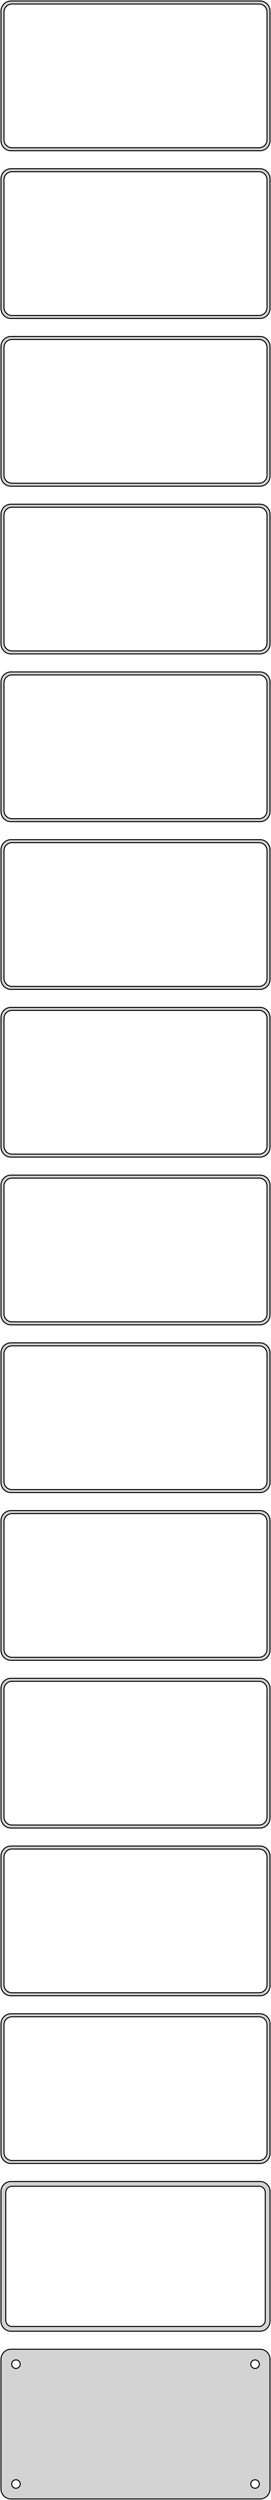 <?xml version="1.0" standalone="no"?>
<!DOCTYPE svg PUBLIC "-//W3C//DTD SVG 1.1//EN" "http://www.w3.org/Graphics/SVG/1.1/DTD/svg11.dtd">
<svg width="136mm" height="1252mm" viewBox="-68 -2474 136 1252" xmlns="http://www.w3.org/2000/svg" version="1.1">
<title>OpenSCAD Model</title>
<path d="
M 63.437,-2398.59 L 64.045,-2398.74 L 64.629,-2398.98 L 65.179,-2399.28 L 65.687,-2399.65 L 66.145,-2400.08
 L 66.545,-2400.56 L 66.882,-2401.09 L 67.149,-2401.66 L 67.343,-2402.26 L 67.461,-2402.87 L 67.5,-2403.5
 L 67.5,-2468.5 L 67.461,-2469.13 L 67.343,-2469.74 L 67.149,-2470.34 L 66.882,-2470.91 L 66.545,-2471.44
 L 66.145,-2471.92 L 65.687,-2472.35 L 65.179,-2472.72 L 64.629,-2473.02 L 64.045,-2473.26 L 63.437,-2473.41
 L 62.814,-2473.49 L -62.814,-2473.49 L -63.437,-2473.41 L -64.045,-2473.26 L -64.629,-2473.02 L -65.179,-2472.72
 L -65.687,-2472.35 L -66.145,-2471.92 L -66.545,-2471.44 L -66.882,-2470.91 L -67.149,-2470.34 L -67.343,-2469.74
 L -67.461,-2469.13 L -67.5,-2468.5 L -67.5,-2403.5 L -67.461,-2402.87 L -67.343,-2402.26 L -67.149,-2401.66
 L -66.882,-2401.09 L -66.545,-2400.56 L -66.145,-2400.08 L -65.687,-2399.65 L -65.179,-2399.28 L -64.629,-2398.98
 L -64.045,-2398.74 L -63.437,-2398.59 L -62.814,-2398.51 L 62.814,-2398.51 z
M -62.251,-2400.01 L -62.749,-2400.07 L -63.236,-2400.2 L -63.703,-2400.38 L -64.143,-2400.62 L -64.55,-2400.92
 L -64.916,-2401.26 L -65.236,-2401.65 L -65.505,-2402.07 L -65.719,-2402.53 L -65.874,-2403.01 L -65.969,-2403.5
 L -66,-2404 L -66,-2468 L -65.969,-2468.5 L -65.874,-2468.99 L -65.719,-2469.47 L -65.505,-2469.93
 L -65.236,-2470.35 L -64.916,-2470.74 L -64.55,-2471.08 L -64.143,-2471.38 L -63.703,-2471.62 L -63.236,-2471.8
 L -62.749,-2471.93 L -62.251,-2471.99 L 62.251,-2471.99 L 62.749,-2471.93 L 63.236,-2471.8 L 63.703,-2471.62
 L 64.143,-2471.38 L 64.55,-2471.08 L 64.916,-2470.74 L 65.236,-2470.35 L 65.505,-2469.93 L 65.719,-2469.47
 L 65.874,-2468.99 L 65.969,-2468.5 L 66,-2468 L 66,-2404 L 65.969,-2403.5 L 65.874,-2403.01
 L 65.719,-2402.53 L 65.505,-2402.07 L 65.236,-2401.65 L 64.916,-2401.26 L 64.55,-2400.92 L 64.143,-2400.62
 L 63.703,-2400.38 L 63.236,-2400.2 L 62.749,-2400.07 L 62.251,-2400.01 z
M 63.437,-2314.59 L 64.045,-2314.74 L 64.629,-2314.98 L 65.179,-2315.28 L 65.687,-2315.65 L 66.145,-2316.08
 L 66.545,-2316.56 L 66.882,-2317.09 L 67.149,-2317.66 L 67.343,-2318.26 L 67.461,-2318.87 L 67.5,-2319.5
 L 67.5,-2384.5 L 67.461,-2385.13 L 67.343,-2385.74 L 67.149,-2386.34 L 66.882,-2386.91 L 66.545,-2387.44
 L 66.145,-2387.92 L 65.687,-2388.35 L 65.179,-2388.72 L 64.629,-2389.02 L 64.045,-2389.26 L 63.437,-2389.41
 L 62.814,-2389.49 L -62.814,-2389.49 L -63.437,-2389.41 L -64.045,-2389.26 L -64.629,-2389.02 L -65.179,-2388.72
 L -65.687,-2388.35 L -66.145,-2387.92 L -66.545,-2387.44 L -66.882,-2386.91 L -67.149,-2386.34 L -67.343,-2385.74
 L -67.461,-2385.13 L -67.5,-2384.5 L -67.5,-2319.5 L -67.461,-2318.87 L -67.343,-2318.26 L -67.149,-2317.66
 L -66.882,-2317.09 L -66.545,-2316.56 L -66.145,-2316.08 L -65.687,-2315.65 L -65.179,-2315.28 L -64.629,-2314.98
 L -64.045,-2314.74 L -63.437,-2314.59 L -62.814,-2314.51 L 62.814,-2314.51 z
M -62.251,-2316.01 L -62.749,-2316.07 L -63.236,-2316.2 L -63.703,-2316.38 L -64.143,-2316.62 L -64.55,-2316.92
 L -64.916,-2317.26 L -65.236,-2317.65 L -65.505,-2318.07 L -65.719,-2318.53 L -65.874,-2319.01 L -65.969,-2319.5
 L -66,-2320 L -66,-2384 L -65.969,-2384.5 L -65.874,-2384.99 L -65.719,-2385.47 L -65.505,-2385.93
 L -65.236,-2386.35 L -64.916,-2386.74 L -64.55,-2387.08 L -64.143,-2387.38 L -63.703,-2387.62 L -63.236,-2387.8
 L -62.749,-2387.93 L -62.251,-2387.99 L 62.251,-2387.99 L 62.749,-2387.93 L 63.236,-2387.8 L 63.703,-2387.62
 L 64.143,-2387.38 L 64.55,-2387.08 L 64.916,-2386.74 L 65.236,-2386.35 L 65.505,-2385.93 L 65.719,-2385.47
 L 65.874,-2384.99 L 65.969,-2384.5 L 66,-2384 L 66,-2320 L 65.969,-2319.5 L 65.874,-2319.01
 L 65.719,-2318.53 L 65.505,-2318.07 L 65.236,-2317.65 L 64.916,-2317.26 L 64.55,-2316.92 L 64.143,-2316.62
 L 63.703,-2316.38 L 63.236,-2316.2 L 62.749,-2316.07 L 62.251,-2316.01 z
M 63.437,-2230.59 L 64.045,-2230.74 L 64.629,-2230.98 L 65.179,-2231.28 L 65.687,-2231.65 L 66.145,-2232.08
 L 66.545,-2232.56 L 66.882,-2233.09 L 67.149,-2233.66 L 67.343,-2234.26 L 67.461,-2234.87 L 67.5,-2235.5
 L 67.5,-2300.5 L 67.461,-2301.13 L 67.343,-2301.74 L 67.149,-2302.34 L 66.882,-2302.91 L 66.545,-2303.44
 L 66.145,-2303.92 L 65.687,-2304.35 L 65.179,-2304.72 L 64.629,-2305.02 L 64.045,-2305.26 L 63.437,-2305.41
 L 62.814,-2305.49 L -62.814,-2305.49 L -63.437,-2305.41 L -64.045,-2305.26 L -64.629,-2305.02 L -65.179,-2304.72
 L -65.687,-2304.35 L -66.145,-2303.92 L -66.545,-2303.44 L -66.882,-2302.91 L -67.149,-2302.34 L -67.343,-2301.74
 L -67.461,-2301.13 L -67.5,-2300.5 L -67.5,-2235.5 L -67.461,-2234.87 L -67.343,-2234.26 L -67.149,-2233.66
 L -66.882,-2233.09 L -66.545,-2232.56 L -66.145,-2232.08 L -65.687,-2231.65 L -65.179,-2231.28 L -64.629,-2230.98
 L -64.045,-2230.74 L -63.437,-2230.59 L -62.814,-2230.51 L 62.814,-2230.51 z
M -62.251,-2232.01 L -62.749,-2232.07 L -63.236,-2232.2 L -63.703,-2232.38 L -64.143,-2232.62 L -64.55,-2232.92
 L -64.916,-2233.26 L -65.236,-2233.65 L -65.505,-2234.07 L -65.719,-2234.53 L -65.874,-2235.01 L -65.969,-2235.5
 L -66,-2236 L -66,-2300 L -65.969,-2300.5 L -65.874,-2300.99 L -65.719,-2301.47 L -65.505,-2301.93
 L -65.236,-2302.35 L -64.916,-2302.74 L -64.55,-2303.08 L -64.143,-2303.38 L -63.703,-2303.62 L -63.236,-2303.8
 L -62.749,-2303.93 L -62.251,-2303.99 L 62.251,-2303.99 L 62.749,-2303.93 L 63.236,-2303.8 L 63.703,-2303.62
 L 64.143,-2303.38 L 64.55,-2303.08 L 64.916,-2302.74 L 65.236,-2302.35 L 65.505,-2301.93 L 65.719,-2301.47
 L 65.874,-2300.99 L 65.969,-2300.5 L 66,-2300 L 66,-2236 L 65.969,-2235.5 L 65.874,-2235.01
 L 65.719,-2234.53 L 65.505,-2234.07 L 65.236,-2233.65 L 64.916,-2233.26 L 64.55,-2232.92 L 64.143,-2232.62
 L 63.703,-2232.38 L 63.236,-2232.2 L 62.749,-2232.07 L 62.251,-2232.01 z
M 63.437,-2146.59 L 64.045,-2146.74 L 64.629,-2146.98 L 65.179,-2147.28 L 65.687,-2147.65 L 66.145,-2148.08
 L 66.545,-2148.56 L 66.882,-2149.09 L 67.149,-2149.66 L 67.343,-2150.26 L 67.461,-2150.87 L 67.5,-2151.5
 L 67.5,-2216.5 L 67.461,-2217.13 L 67.343,-2217.74 L 67.149,-2218.34 L 66.882,-2218.91 L 66.545,-2219.44
 L 66.145,-2219.92 L 65.687,-2220.35 L 65.179,-2220.72 L 64.629,-2221.02 L 64.045,-2221.26 L 63.437,-2221.41
 L 62.814,-2221.49 L -62.814,-2221.49 L -63.437,-2221.41 L -64.045,-2221.26 L -64.629,-2221.02 L -65.179,-2220.72
 L -65.687,-2220.35 L -66.145,-2219.92 L -66.545,-2219.44 L -66.882,-2218.91 L -67.149,-2218.34 L -67.343,-2217.74
 L -67.461,-2217.13 L -67.5,-2216.5 L -67.5,-2151.5 L -67.461,-2150.87 L -67.343,-2150.26 L -67.149,-2149.66
 L -66.882,-2149.09 L -66.545,-2148.56 L -66.145,-2148.08 L -65.687,-2147.65 L -65.179,-2147.28 L -64.629,-2146.98
 L -64.045,-2146.74 L -63.437,-2146.59 L -62.814,-2146.51 L 62.814,-2146.51 z
M -62.251,-2148.01 L -62.749,-2148.07 L -63.236,-2148.2 L -63.703,-2148.38 L -64.143,-2148.62 L -64.55,-2148.92
 L -64.916,-2149.26 L -65.236,-2149.65 L -65.505,-2150.07 L -65.719,-2150.53 L -65.874,-2151.01 L -65.969,-2151.5
 L -66,-2152 L -66,-2216 L -65.969,-2216.5 L -65.874,-2216.99 L -65.719,-2217.47 L -65.505,-2217.93
 L -65.236,-2218.35 L -64.916,-2218.74 L -64.55,-2219.08 L -64.143,-2219.38 L -63.703,-2219.62 L -63.236,-2219.8
 L -62.749,-2219.93 L -62.251,-2219.99 L 62.251,-2219.99 L 62.749,-2219.93 L 63.236,-2219.8 L 63.703,-2219.62
 L 64.143,-2219.38 L 64.55,-2219.08 L 64.916,-2218.74 L 65.236,-2218.35 L 65.505,-2217.93 L 65.719,-2217.47
 L 65.874,-2216.99 L 65.969,-2216.5 L 66,-2216 L 66,-2152 L 65.969,-2151.5 L 65.874,-2151.01
 L 65.719,-2150.53 L 65.505,-2150.07 L 65.236,-2149.65 L 64.916,-2149.26 L 64.55,-2148.92 L 64.143,-2148.62
 L 63.703,-2148.38 L 63.236,-2148.2 L 62.749,-2148.07 L 62.251,-2148.01 z
M 63.437,-2062.59 L 64.045,-2062.74 L 64.629,-2062.98 L 65.179,-2063.28 L 65.687,-2063.65 L 66.145,-2064.08
 L 66.545,-2064.56 L 66.882,-2065.09 L 67.149,-2065.66 L 67.343,-2066.26 L 67.461,-2066.87 L 67.5,-2067.5
 L 67.5,-2132.5 L 67.461,-2133.13 L 67.343,-2133.74 L 67.149,-2134.34 L 66.882,-2134.91 L 66.545,-2135.44
 L 66.145,-2135.92 L 65.687,-2136.35 L 65.179,-2136.72 L 64.629,-2137.02 L 64.045,-2137.26 L 63.437,-2137.41
 L 62.814,-2137.49 L -62.814,-2137.49 L -63.437,-2137.41 L -64.045,-2137.26 L -64.629,-2137.02 L -65.179,-2136.72
 L -65.687,-2136.35 L -66.145,-2135.92 L -66.545,-2135.44 L -66.882,-2134.91 L -67.149,-2134.34 L -67.343,-2133.74
 L -67.461,-2133.13 L -67.5,-2132.5 L -67.5,-2067.5 L -67.461,-2066.87 L -67.343,-2066.26 L -67.149,-2065.66
 L -66.882,-2065.09 L -66.545,-2064.56 L -66.145,-2064.08 L -65.687,-2063.65 L -65.179,-2063.28 L -64.629,-2062.98
 L -64.045,-2062.74 L -63.437,-2062.59 L -62.814,-2062.51 L 62.814,-2062.51 z
M -62.251,-2064.01 L -62.749,-2064.07 L -63.236,-2064.2 L -63.703,-2064.38 L -64.143,-2064.62 L -64.55,-2064.92
 L -64.916,-2065.26 L -65.236,-2065.65 L -65.505,-2066.07 L -65.719,-2066.53 L -65.874,-2067.01 L -65.969,-2067.5
 L -66,-2068 L -66,-2132 L -65.969,-2132.5 L -65.874,-2132.99 L -65.719,-2133.47 L -65.505,-2133.93
 L -65.236,-2134.35 L -64.916,-2134.74 L -64.55,-2135.08 L -64.143,-2135.38 L -63.703,-2135.62 L -63.236,-2135.8
 L -62.749,-2135.93 L -62.251,-2135.99 L 62.251,-2135.99 L 62.749,-2135.93 L 63.236,-2135.8 L 63.703,-2135.62
 L 64.143,-2135.38 L 64.55,-2135.08 L 64.916,-2134.74 L 65.236,-2134.35 L 65.505,-2133.93 L 65.719,-2133.47
 L 65.874,-2132.99 L 65.969,-2132.5 L 66,-2132 L 66,-2068 L 65.969,-2067.5 L 65.874,-2067.01
 L 65.719,-2066.53 L 65.505,-2066.07 L 65.236,-2065.65 L 64.916,-2065.26 L 64.55,-2064.92 L 64.143,-2064.62
 L 63.703,-2064.38 L 63.236,-2064.2 L 62.749,-2064.07 L 62.251,-2064.01 z
M 63.437,-1978.59 L 64.045,-1978.74 L 64.629,-1978.98 L 65.179,-1979.28 L 65.687,-1979.65 L 66.145,-1980.08
 L 66.545,-1980.56 L 66.882,-1981.09 L 67.149,-1981.66 L 67.343,-1982.26 L 67.461,-1982.87 L 67.5,-1983.5
 L 67.5,-2048.5 L 67.461,-2049.13 L 67.343,-2049.74 L 67.149,-2050.34 L 66.882,-2050.91 L 66.545,-2051.44
 L 66.145,-2051.92 L 65.687,-2052.35 L 65.179,-2052.72 L 64.629,-2053.02 L 64.045,-2053.26 L 63.437,-2053.41
 L 62.814,-2053.49 L -62.814,-2053.49 L -63.437,-2053.41 L -64.045,-2053.26 L -64.629,-2053.02 L -65.179,-2052.72
 L -65.687,-2052.35 L -66.145,-2051.92 L -66.545,-2051.44 L -66.882,-2050.91 L -67.149,-2050.34 L -67.343,-2049.74
 L -67.461,-2049.13 L -67.5,-2048.5 L -67.5,-1983.5 L -67.461,-1982.87 L -67.343,-1982.26 L -67.149,-1981.66
 L -66.882,-1981.09 L -66.545,-1980.56 L -66.145,-1980.08 L -65.687,-1979.65 L -65.179,-1979.28 L -64.629,-1978.98
 L -64.045,-1978.74 L -63.437,-1978.59 L -62.814,-1978.51 L 62.814,-1978.51 z
M -62.251,-1980.01 L -62.749,-1980.07 L -63.236,-1980.2 L -63.703,-1980.38 L -64.143,-1980.62 L -64.55,-1980.92
 L -64.916,-1981.26 L -65.236,-1981.65 L -65.505,-1982.07 L -65.719,-1982.53 L -65.874,-1983.01 L -65.969,-1983.5
 L -66,-1984 L -66,-2048 L -65.969,-2048.5 L -65.874,-2048.99 L -65.719,-2049.47 L -65.505,-2049.93
 L -65.236,-2050.35 L -64.916,-2050.74 L -64.55,-2051.08 L -64.143,-2051.38 L -63.703,-2051.62 L -63.236,-2051.8
 L -62.749,-2051.93 L -62.251,-2051.99 L 62.251,-2051.99 L 62.749,-2051.93 L 63.236,-2051.8 L 63.703,-2051.62
 L 64.143,-2051.38 L 64.55,-2051.08 L 64.916,-2050.74 L 65.236,-2050.35 L 65.505,-2049.93 L 65.719,-2049.47
 L 65.874,-2048.99 L 65.969,-2048.5 L 66,-2048 L 66,-1984 L 65.969,-1983.5 L 65.874,-1983.01
 L 65.719,-1982.53 L 65.505,-1982.07 L 65.236,-1981.65 L 64.916,-1981.26 L 64.55,-1980.92 L 64.143,-1980.62
 L 63.703,-1980.38 L 63.236,-1980.2 L 62.749,-1980.07 L 62.251,-1980.01 z
M 63.437,-1894.59 L 64.045,-1894.74 L 64.629,-1894.98 L 65.179,-1895.28 L 65.687,-1895.65 L 66.145,-1896.08
 L 66.545,-1896.56 L 66.882,-1897.09 L 67.149,-1897.66 L 67.343,-1898.26 L 67.461,-1898.87 L 67.5,-1899.5
 L 67.5,-1964.5 L 67.461,-1965.13 L 67.343,-1965.74 L 67.149,-1966.34 L 66.882,-1966.91 L 66.545,-1967.44
 L 66.145,-1967.92 L 65.687,-1968.35 L 65.179,-1968.72 L 64.629,-1969.02 L 64.045,-1969.26 L 63.437,-1969.41
 L 62.814,-1969.49 L -62.814,-1969.49 L -63.437,-1969.41 L -64.045,-1969.26 L -64.629,-1969.02 L -65.179,-1968.72
 L -65.687,-1968.35 L -66.145,-1967.92 L -66.545,-1967.44 L -66.882,-1966.91 L -67.149,-1966.34 L -67.343,-1965.74
 L -67.461,-1965.13 L -67.5,-1964.5 L -67.5,-1899.5 L -67.461,-1898.87 L -67.343,-1898.26 L -67.149,-1897.66
 L -66.882,-1897.09 L -66.545,-1896.56 L -66.145,-1896.08 L -65.687,-1895.65 L -65.179,-1895.28 L -64.629,-1894.98
 L -64.045,-1894.74 L -63.437,-1894.59 L -62.814,-1894.51 L 62.814,-1894.51 z
M -62.251,-1896.01 L -62.749,-1896.07 L -63.236,-1896.2 L -63.703,-1896.38 L -64.143,-1896.62 L -64.55,-1896.92
 L -64.916,-1897.26 L -65.236,-1897.65 L -65.505,-1898.07 L -65.719,-1898.53 L -65.874,-1899.01 L -65.969,-1899.5
 L -66,-1900 L -66,-1964 L -65.969,-1964.5 L -65.874,-1964.99 L -65.719,-1965.47 L -65.505,-1965.93
 L -65.236,-1966.35 L -64.916,-1966.74 L -64.55,-1967.08 L -64.143,-1967.38 L -63.703,-1967.62 L -63.236,-1967.8
 L -62.749,-1967.93 L -62.251,-1967.99 L 62.251,-1967.99 L 62.749,-1967.93 L 63.236,-1967.8 L 63.703,-1967.62
 L 64.143,-1967.38 L 64.55,-1967.08 L 64.916,-1966.74 L 65.236,-1966.35 L 65.505,-1965.93 L 65.719,-1965.47
 L 65.874,-1964.99 L 65.969,-1964.5 L 66,-1964 L 66,-1900 L 65.969,-1899.5 L 65.874,-1899.01
 L 65.719,-1898.53 L 65.505,-1898.07 L 65.236,-1897.65 L 64.916,-1897.26 L 64.55,-1896.92 L 64.143,-1896.62
 L 63.703,-1896.38 L 63.236,-1896.2 L 62.749,-1896.07 L 62.251,-1896.01 z
M 63.437,-1810.59 L 64.045,-1810.74 L 64.629,-1810.98 L 65.179,-1811.28 L 65.687,-1811.65 L 66.145,-1812.08
 L 66.545,-1812.56 L 66.882,-1813.09 L 67.149,-1813.66 L 67.343,-1814.26 L 67.461,-1814.87 L 67.5,-1815.5
 L 67.5,-1880.5 L 67.461,-1881.13 L 67.343,-1881.74 L 67.149,-1882.34 L 66.882,-1882.91 L 66.545,-1883.44
 L 66.145,-1883.92 L 65.687,-1884.35 L 65.179,-1884.72 L 64.629,-1885.02 L 64.045,-1885.26 L 63.437,-1885.41
 L 62.814,-1885.49 L -62.814,-1885.49 L -63.437,-1885.41 L -64.045,-1885.26 L -64.629,-1885.02 L -65.179,-1884.72
 L -65.687,-1884.35 L -66.145,-1883.92 L -66.545,-1883.44 L -66.882,-1882.91 L -67.149,-1882.34 L -67.343,-1881.74
 L -67.461,-1881.13 L -67.5,-1880.5 L -67.5,-1815.5 L -67.461,-1814.87 L -67.343,-1814.26 L -67.149,-1813.66
 L -66.882,-1813.09 L -66.545,-1812.56 L -66.145,-1812.08 L -65.687,-1811.65 L -65.179,-1811.28 L -64.629,-1810.98
 L -64.045,-1810.74 L -63.437,-1810.59 L -62.814,-1810.51 L 62.814,-1810.51 z
M -62.251,-1812.01 L -62.749,-1812.07 L -63.236,-1812.2 L -63.703,-1812.38 L -64.143,-1812.62 L -64.55,-1812.92
 L -64.916,-1813.26 L -65.236,-1813.65 L -65.505,-1814.07 L -65.719,-1814.53 L -65.874,-1815.01 L -65.969,-1815.5
 L -66,-1816 L -66,-1880 L -65.969,-1880.5 L -65.874,-1880.99 L -65.719,-1881.47 L -65.505,-1881.93
 L -65.236,-1882.35 L -64.916,-1882.74 L -64.55,-1883.08 L -64.143,-1883.38 L -63.703,-1883.62 L -63.236,-1883.8
 L -62.749,-1883.93 L -62.251,-1883.99 L 62.251,-1883.99 L 62.749,-1883.93 L 63.236,-1883.8 L 63.703,-1883.62
 L 64.143,-1883.38 L 64.55,-1883.08 L 64.916,-1882.74 L 65.236,-1882.35 L 65.505,-1881.93 L 65.719,-1881.47
 L 65.874,-1880.99 L 65.969,-1880.5 L 66,-1880 L 66,-1816 L 65.969,-1815.5 L 65.874,-1815.01
 L 65.719,-1814.53 L 65.505,-1814.07 L 65.236,-1813.65 L 64.916,-1813.26 L 64.55,-1812.92 L 64.143,-1812.62
 L 63.703,-1812.38 L 63.236,-1812.2 L 62.749,-1812.07 L 62.251,-1812.01 z
M 63.437,-1726.59 L 64.045,-1726.74 L 64.629,-1726.98 L 65.179,-1727.28 L 65.687,-1727.65 L 66.145,-1728.08
 L 66.545,-1728.56 L 66.882,-1729.09 L 67.149,-1729.66 L 67.343,-1730.26 L 67.461,-1730.87 L 67.5,-1731.5
 L 67.5,-1796.5 L 67.461,-1797.13 L 67.343,-1797.74 L 67.149,-1798.34 L 66.882,-1798.91 L 66.545,-1799.44
 L 66.145,-1799.92 L 65.687,-1800.35 L 65.179,-1800.72 L 64.629,-1801.02 L 64.045,-1801.26 L 63.437,-1801.41
 L 62.814,-1801.49 L -62.814,-1801.49 L -63.437,-1801.41 L -64.045,-1801.26 L -64.629,-1801.02 L -65.179,-1800.72
 L -65.687,-1800.35 L -66.145,-1799.92 L -66.545,-1799.44 L -66.882,-1798.91 L -67.149,-1798.34 L -67.343,-1797.74
 L -67.461,-1797.13 L -67.5,-1796.5 L -67.5,-1731.5 L -67.461,-1730.87 L -67.343,-1730.26 L -67.149,-1729.66
 L -66.882,-1729.09 L -66.545,-1728.56 L -66.145,-1728.08 L -65.687,-1727.65 L -65.179,-1727.28 L -64.629,-1726.98
 L -64.045,-1726.74 L -63.437,-1726.59 L -62.814,-1726.51 L 62.814,-1726.51 z
M -62.251,-1728.01 L -62.749,-1728.07 L -63.236,-1728.2 L -63.703,-1728.38 L -64.143,-1728.62 L -64.55,-1728.92
 L -64.916,-1729.26 L -65.236,-1729.65 L -65.505,-1730.07 L -65.719,-1730.53 L -65.874,-1731.01 L -65.969,-1731.5
 L -66,-1732 L -66,-1796 L -65.969,-1796.5 L -65.874,-1796.99 L -65.719,-1797.47 L -65.505,-1797.93
 L -65.236,-1798.35 L -64.916,-1798.74 L -64.55,-1799.08 L -64.143,-1799.38 L -63.703,-1799.62 L -63.236,-1799.8
 L -62.749,-1799.93 L -62.251,-1799.99 L 62.251,-1799.99 L 62.749,-1799.93 L 63.236,-1799.8 L 63.703,-1799.62
 L 64.143,-1799.38 L 64.55,-1799.08 L 64.916,-1798.74 L 65.236,-1798.35 L 65.505,-1797.93 L 65.719,-1797.47
 L 65.874,-1796.99 L 65.969,-1796.5 L 66,-1796 L 66,-1732 L 65.969,-1731.5 L 65.874,-1731.01
 L 65.719,-1730.53 L 65.505,-1730.07 L 65.236,-1729.65 L 64.916,-1729.26 L 64.55,-1728.92 L 64.143,-1728.62
 L 63.703,-1728.38 L 63.236,-1728.2 L 62.749,-1728.07 L 62.251,-1728.01 z
M 63.437,-1642.59 L 64.045,-1642.74 L 64.629,-1642.98 L 65.179,-1643.28 L 65.687,-1643.65 L 66.145,-1644.08
 L 66.545,-1644.56 L 66.882,-1645.09 L 67.149,-1645.66 L 67.343,-1646.26 L 67.461,-1646.87 L 67.5,-1647.5
 L 67.5,-1712.5 L 67.461,-1713.13 L 67.343,-1713.74 L 67.149,-1714.34 L 66.882,-1714.91 L 66.545,-1715.44
 L 66.145,-1715.92 L 65.687,-1716.35 L 65.179,-1716.72 L 64.629,-1717.02 L 64.045,-1717.26 L 63.437,-1717.41
 L 62.814,-1717.49 L -62.814,-1717.49 L -63.437,-1717.41 L -64.045,-1717.26 L -64.629,-1717.02 L -65.179,-1716.72
 L -65.687,-1716.35 L -66.145,-1715.92 L -66.545,-1715.44 L -66.882,-1714.91 L -67.149,-1714.34 L -67.343,-1713.74
 L -67.461,-1713.13 L -67.5,-1712.5 L -67.5,-1647.5 L -67.461,-1646.87 L -67.343,-1646.26 L -67.149,-1645.66
 L -66.882,-1645.09 L -66.545,-1644.56 L -66.145,-1644.08 L -65.687,-1643.65 L -65.179,-1643.28 L -64.629,-1642.98
 L -64.045,-1642.74 L -63.437,-1642.59 L -62.814,-1642.51 L 62.814,-1642.51 z
M -62.251,-1644.01 L -62.749,-1644.07 L -63.236,-1644.2 L -63.703,-1644.38 L -64.143,-1644.62 L -64.55,-1644.92
 L -64.916,-1645.26 L -65.236,-1645.65 L -65.505,-1646.07 L -65.719,-1646.53 L -65.874,-1647.01 L -65.969,-1647.5
 L -66,-1648 L -66,-1712 L -65.969,-1712.5 L -65.874,-1712.99 L -65.719,-1713.47 L -65.505,-1713.93
 L -65.236,-1714.35 L -64.916,-1714.74 L -64.55,-1715.08 L -64.143,-1715.38 L -63.703,-1715.62 L -63.236,-1715.8
 L -62.749,-1715.93 L -62.251,-1715.99 L 62.251,-1715.99 L 62.749,-1715.93 L 63.236,-1715.8 L 63.703,-1715.62
 L 64.143,-1715.38 L 64.55,-1715.08 L 64.916,-1714.74 L 65.236,-1714.35 L 65.505,-1713.93 L 65.719,-1713.47
 L 65.874,-1712.99 L 65.969,-1712.5 L 66,-1712 L 66,-1648 L 65.969,-1647.5 L 65.874,-1647.01
 L 65.719,-1646.53 L 65.505,-1646.07 L 65.236,-1645.65 L 64.916,-1645.26 L 64.55,-1644.92 L 64.143,-1644.62
 L 63.703,-1644.38 L 63.236,-1644.2 L 62.749,-1644.07 L 62.251,-1644.01 z
M 63.437,-1558.59 L 64.045,-1558.74 L 64.629,-1558.98 L 65.179,-1559.28 L 65.687,-1559.65 L 66.145,-1560.08
 L 66.545,-1560.56 L 66.882,-1561.09 L 67.149,-1561.66 L 67.343,-1562.26 L 67.461,-1562.87 L 67.5,-1563.5
 L 67.5,-1628.5 L 67.461,-1629.13 L 67.343,-1629.74 L 67.149,-1630.34 L 66.882,-1630.91 L 66.545,-1631.44
 L 66.145,-1631.92 L 65.687,-1632.35 L 65.179,-1632.72 L 64.629,-1633.02 L 64.045,-1633.26 L 63.437,-1633.41
 L 62.814,-1633.49 L -62.814,-1633.49 L -63.437,-1633.41 L -64.045,-1633.26 L -64.629,-1633.02 L -65.179,-1632.72
 L -65.687,-1632.35 L -66.145,-1631.92 L -66.545,-1631.44 L -66.882,-1630.91 L -67.149,-1630.34 L -67.343,-1629.74
 L -67.461,-1629.13 L -67.5,-1628.5 L -67.5,-1563.5 L -67.461,-1562.87 L -67.343,-1562.26 L -67.149,-1561.66
 L -66.882,-1561.09 L -66.545,-1560.56 L -66.145,-1560.08 L -65.687,-1559.65 L -65.179,-1559.28 L -64.629,-1558.98
 L -64.045,-1558.74 L -63.437,-1558.59 L -62.814,-1558.51 L 62.814,-1558.51 z
M -62.251,-1560.01 L -62.749,-1560.07 L -63.236,-1560.2 L -63.703,-1560.38 L -64.143,-1560.62 L -64.55,-1560.92
 L -64.916,-1561.26 L -65.236,-1561.65 L -65.505,-1562.07 L -65.719,-1562.53 L -65.874,-1563.01 L -65.969,-1563.5
 L -66,-1564 L -66,-1628 L -65.969,-1628.5 L -65.874,-1628.99 L -65.719,-1629.47 L -65.505,-1629.93
 L -65.236,-1630.35 L -64.916,-1630.74 L -64.55,-1631.08 L -64.143,-1631.38 L -63.703,-1631.62 L -63.236,-1631.8
 L -62.749,-1631.93 L -62.251,-1631.99 L 62.251,-1631.99 L 62.749,-1631.93 L 63.236,-1631.8 L 63.703,-1631.62
 L 64.143,-1631.38 L 64.55,-1631.08 L 64.916,-1630.74 L 65.236,-1630.35 L 65.505,-1629.93 L 65.719,-1629.47
 L 65.874,-1628.99 L 65.969,-1628.5 L 66,-1628 L 66,-1564 L 65.969,-1563.5 L 65.874,-1563.01
 L 65.719,-1562.53 L 65.505,-1562.07 L 65.236,-1561.65 L 64.916,-1561.26 L 64.55,-1560.92 L 64.143,-1560.62
 L 63.703,-1560.38 L 63.236,-1560.2 L 62.749,-1560.07 L 62.251,-1560.01 z
M 63.437,-1474.59 L 64.045,-1474.74 L 64.629,-1474.98 L 65.179,-1475.28 L 65.687,-1475.65 L 66.145,-1476.08
 L 66.545,-1476.56 L 66.882,-1477.09 L 67.149,-1477.66 L 67.343,-1478.26 L 67.461,-1478.87 L 67.5,-1479.5
 L 67.5,-1544.5 L 67.461,-1545.13 L 67.343,-1545.74 L 67.149,-1546.34 L 66.882,-1546.91 L 66.545,-1547.44
 L 66.145,-1547.92 L 65.687,-1548.35 L 65.179,-1548.72 L 64.629,-1549.02 L 64.045,-1549.26 L 63.437,-1549.41
 L 62.814,-1549.49 L -62.814,-1549.49 L -63.437,-1549.41 L -64.045,-1549.26 L -64.629,-1549.02 L -65.179,-1548.72
 L -65.687,-1548.35 L -66.145,-1547.92 L -66.545,-1547.44 L -66.882,-1546.91 L -67.149,-1546.34 L -67.343,-1545.74
 L -67.461,-1545.13 L -67.5,-1544.5 L -67.5,-1479.5 L -67.461,-1478.87 L -67.343,-1478.26 L -67.149,-1477.66
 L -66.882,-1477.09 L -66.545,-1476.56 L -66.145,-1476.08 L -65.687,-1475.65 L -65.179,-1475.28 L -64.629,-1474.98
 L -64.045,-1474.74 L -63.437,-1474.59 L -62.814,-1474.51 L 62.814,-1474.51 z
M -62.251,-1476.01 L -62.749,-1476.07 L -63.236,-1476.2 L -63.703,-1476.38 L -64.143,-1476.62 L -64.55,-1476.92
 L -64.916,-1477.26 L -65.236,-1477.65 L -65.505,-1478.07 L -65.719,-1478.53 L -65.874,-1479.01 L -65.969,-1479.5
 L -66,-1480 L -66,-1544 L -65.969,-1544.5 L -65.874,-1544.99 L -65.719,-1545.47 L -65.505,-1545.93
 L -65.236,-1546.35 L -64.916,-1546.74 L -64.55,-1547.08 L -64.143,-1547.38 L -63.703,-1547.62 L -63.236,-1547.8
 L -62.749,-1547.93 L -62.251,-1547.99 L 62.251,-1547.99 L 62.749,-1547.93 L 63.236,-1547.8 L 63.703,-1547.62
 L 64.143,-1547.38 L 64.55,-1547.08 L 64.916,-1546.74 L 65.236,-1546.35 L 65.505,-1545.93 L 65.719,-1545.47
 L 65.874,-1544.99 L 65.969,-1544.5 L 66,-1544 L 66,-1480 L 65.969,-1479.5 L 65.874,-1479.01
 L 65.719,-1478.53 L 65.505,-1478.07 L 65.236,-1477.65 L 64.916,-1477.26 L 64.55,-1476.92 L 64.143,-1476.62
 L 63.703,-1476.38 L 63.236,-1476.2 L 62.749,-1476.07 L 62.251,-1476.01 z
M 63.437,-1390.59 L 64.045,-1390.74 L 64.629,-1390.98 L 65.179,-1391.28 L 65.687,-1391.65 L 66.145,-1392.08
 L 66.545,-1392.56 L 66.882,-1393.09 L 67.149,-1393.66 L 67.343,-1394.26 L 67.461,-1394.87 L 67.5,-1395.5
 L 67.5,-1460.5 L 67.461,-1461.13 L 67.343,-1461.74 L 67.149,-1462.34 L 66.882,-1462.91 L 66.545,-1463.44
 L 66.145,-1463.92 L 65.687,-1464.35 L 65.179,-1464.72 L 64.629,-1465.02 L 64.045,-1465.26 L 63.437,-1465.41
 L 62.814,-1465.49 L -62.814,-1465.49 L -63.437,-1465.41 L -64.045,-1465.26 L -64.629,-1465.02 L -65.179,-1464.72
 L -65.687,-1464.35 L -66.145,-1463.92 L -66.545,-1463.44 L -66.882,-1462.91 L -67.149,-1462.34 L -67.343,-1461.74
 L -67.461,-1461.13 L -67.5,-1460.5 L -67.5,-1395.5 L -67.461,-1394.87 L -67.343,-1394.26 L -67.149,-1393.66
 L -66.882,-1393.09 L -66.545,-1392.56 L -66.145,-1392.08 L -65.687,-1391.65 L -65.179,-1391.28 L -64.629,-1390.98
 L -64.045,-1390.74 L -63.437,-1390.59 L -62.814,-1390.51 L 62.814,-1390.51 z
M -62.251,-1392.01 L -62.749,-1392.07 L -63.236,-1392.2 L -63.703,-1392.38 L -64.143,-1392.62 L -64.55,-1392.92
 L -64.916,-1393.26 L -65.236,-1393.65 L -65.505,-1394.07 L -65.719,-1394.53 L -65.874,-1395.01 L -65.969,-1395.5
 L -66,-1396 L -66,-1460 L -65.969,-1460.5 L -65.874,-1460.99 L -65.719,-1461.47 L -65.505,-1461.93
 L -65.236,-1462.35 L -64.916,-1462.74 L -64.55,-1463.08 L -64.143,-1463.38 L -63.703,-1463.62 L -63.236,-1463.8
 L -62.749,-1463.93 L -62.251,-1463.99 L 62.251,-1463.99 L 62.749,-1463.93 L 63.236,-1463.8 L 63.703,-1463.62
 L 64.143,-1463.38 L 64.55,-1463.08 L 64.916,-1462.74 L 65.236,-1462.35 L 65.505,-1461.93 L 65.719,-1461.47
 L 65.874,-1460.99 L 65.969,-1460.5 L 66,-1460 L 66,-1396 L 65.969,-1395.5 L 65.874,-1395.01
 L 65.719,-1394.53 L 65.505,-1394.07 L 65.236,-1393.65 L 64.916,-1393.26 L 64.55,-1392.92 L 64.143,-1392.62
 L 63.703,-1392.38 L 63.236,-1392.2 L 62.749,-1392.07 L 62.251,-1392.01 z
M 63.437,-1306.59 L 64.045,-1306.74 L 64.629,-1306.98 L 65.179,-1307.28 L 65.687,-1307.65 L 66.145,-1308.08
 L 66.545,-1308.56 L 66.882,-1309.09 L 67.149,-1309.66 L 67.343,-1310.26 L 67.461,-1310.87 L 67.5,-1311.5
 L 67.5,-1376.5 L 67.461,-1377.13 L 67.343,-1377.74 L 67.149,-1378.34 L 66.882,-1378.91 L 66.545,-1379.44
 L 66.145,-1379.92 L 65.687,-1380.35 L 65.179,-1380.72 L 64.629,-1381.02 L 64.045,-1381.26 L 63.437,-1381.41
 L 62.814,-1381.49 L -62.814,-1381.49 L -63.437,-1381.41 L -64.045,-1381.26 L -64.629,-1381.02 L -65.179,-1380.72
 L -65.687,-1380.35 L -66.145,-1379.92 L -66.545,-1379.44 L -66.882,-1378.91 L -67.149,-1378.34 L -67.343,-1377.74
 L -67.461,-1377.13 L -67.5,-1376.5 L -67.5,-1311.5 L -67.461,-1310.87 L -67.343,-1310.26 L -67.149,-1309.66
 L -66.882,-1309.09 L -66.545,-1308.56 L -66.145,-1308.08 L -65.687,-1307.65 L -65.179,-1307.28 L -64.629,-1306.98
 L -64.045,-1306.74 L -63.437,-1306.59 L -62.814,-1306.51 L 62.814,-1306.51 z
M -62.195,-1308.89 L -62.583,-1308.94 L -62.962,-1309.04 L -63.325,-1309.18 L -63.668,-1309.37 L -63.984,-1309.6
 L -64.269,-1309.87 L -64.518,-1310.17 L -64.728,-1310.5 L -64.894,-1310.85 L -65.015,-1311.23 L -65.088,-1311.61
 L -65.113,-1312 L -65.113,-1376 L -65.088,-1376.39 L -65.015,-1376.77 L -64.894,-1377.15 L -64.728,-1377.5
 L -64.518,-1377.83 L -64.269,-1378.13 L -63.984,-1378.4 L -63.668,-1378.63 L -63.325,-1378.82 L -62.962,-1378.96
 L -62.583,-1379.06 L -62.195,-1379.11 L 62.195,-1379.11 L 62.583,-1379.06 L 62.962,-1378.96 L 63.325,-1378.82
 L 63.668,-1378.63 L 63.984,-1378.4 L 64.269,-1378.13 L 64.518,-1377.83 L 64.728,-1377.5 L 64.894,-1377.15
 L 65.015,-1376.77 L 65.088,-1376.39 L 65.113,-1376 L 65.113,-1312 L 65.088,-1311.61 L 65.015,-1311.23
 L 64.894,-1310.85 L 64.728,-1310.5 L 64.518,-1310.17 L 64.269,-1309.87 L 63.984,-1309.6 L 63.668,-1309.37
 L 63.325,-1309.18 L 62.962,-1309.04 L 62.583,-1308.94 L 62.195,-1308.89 z
M 63.437,-1222.59 L 64.045,-1222.74 L 64.629,-1222.98 L 65.179,-1223.28 L 65.687,-1223.65 L 66.145,-1224.08
 L 66.545,-1224.56 L 66.882,-1225.09 L 67.149,-1225.66 L 67.343,-1226.26 L 67.461,-1226.87 L 67.5,-1227.5
 L 67.5,-1292.5 L 67.461,-1293.13 L 67.343,-1293.74 L 67.149,-1294.34 L 66.882,-1294.91 L 66.545,-1295.44
 L 66.145,-1295.92 L 65.687,-1296.35 L 65.179,-1296.72 L 64.629,-1297.02 L 64.045,-1297.26 L 63.437,-1297.41
 L 62.814,-1297.49 L -62.814,-1297.49 L -63.437,-1297.41 L -64.045,-1297.26 L -64.629,-1297.02 L -65.179,-1296.72
 L -65.687,-1296.35 L -66.145,-1295.92 L -66.545,-1295.44 L -66.882,-1294.91 L -67.149,-1294.34 L -67.343,-1293.74
 L -67.461,-1293.13 L -67.5,-1292.5 L -67.5,-1227.5 L -67.461,-1226.87 L -67.343,-1226.26 L -67.149,-1225.66
 L -66.882,-1225.09 L -66.545,-1224.56 L -66.145,-1224.08 L -65.687,-1223.65 L -65.179,-1223.28 L -64.629,-1222.98
 L -64.045,-1222.74 L -63.437,-1222.59 L -62.814,-1222.51 L 62.814,-1222.51 z
M -60.134,-1287.87 L -60.4,-1287.9 L -60.66,-1287.97 L -60.909,-1288.07 L -61.144,-1288.2 L -61.361,-1288.35
 L -61.556,-1288.54 L -61.727,-1288.74 L -61.871,-1288.97 L -61.985,-1289.21 L -62.068,-1289.47 L -62.118,-1289.73
 L -62.135,-1290 L -62.118,-1290.27 L -62.068,-1290.53 L -61.985,-1290.79 L -61.871,-1291.03 L -61.727,-1291.26
 L -61.556,-1291.46 L -61.361,-1291.65 L -61.144,-1291.8 L -60.909,-1291.93 L -60.66,-1292.03 L -60.4,-1292.1
 L -60.134,-1292.13 L -59.866,-1292.13 L -59.6,-1292.1 L -59.34,-1292.03 L -59.091,-1291.93 L -58.856,-1291.8
 L -58.639,-1291.65 L -58.443,-1291.46 L -58.273,-1291.26 L -58.129,-1291.03 L -58.015,-1290.79 L -57.932,-1290.53
 L -57.882,-1290.27 L -57.865,-1290 L -57.882,-1289.73 L -57.932,-1289.47 L -58.015,-1289.21 L -58.129,-1288.97
 L -58.273,-1288.74 L -58.443,-1288.54 L -58.639,-1288.35 L -58.856,-1288.2 L -59.091,-1288.07 L -59.34,-1287.97
 L -59.6,-1287.9 L -59.866,-1287.87 z
M 59.866,-1287.87 L 59.6,-1287.9 L 59.34,-1287.97 L 59.091,-1288.07 L 58.856,-1288.2 L 58.639,-1288.35
 L 58.443,-1288.54 L 58.273,-1288.74 L 58.129,-1288.97 L 58.015,-1289.21 L 57.932,-1289.47 L 57.882,-1289.73
 L 57.865,-1290 L 57.882,-1290.27 L 57.932,-1290.53 L 58.015,-1290.79 L 58.129,-1291.03 L 58.273,-1291.26
 L 58.443,-1291.46 L 58.639,-1291.65 L 58.856,-1291.8 L 59.091,-1291.93 L 59.34,-1292.03 L 59.6,-1292.1
 L 59.866,-1292.13 L 60.134,-1292.13 L 60.4,-1292.1 L 60.66,-1292.03 L 60.909,-1291.93 L 61.144,-1291.8
 L 61.361,-1291.65 L 61.556,-1291.46 L 61.727,-1291.26 L 61.871,-1291.03 L 61.985,-1290.79 L 62.068,-1290.53
 L 62.118,-1290.27 L 62.135,-1290 L 62.118,-1289.73 L 62.068,-1289.47 L 61.985,-1289.21 L 61.871,-1288.97
 L 61.727,-1288.74 L 61.556,-1288.54 L 61.361,-1288.35 L 61.144,-1288.2 L 60.909,-1288.07 L 60.66,-1287.97
 L 60.4,-1287.9 L 60.134,-1287.87 z
M -60.134,-1227.87 L -60.4,-1227.9 L -60.66,-1227.97 L -60.909,-1228.07 L -61.144,-1228.2 L -61.361,-1228.35
 L -61.556,-1228.54 L -61.727,-1228.74 L -61.871,-1228.97 L -61.985,-1229.21 L -62.068,-1229.47 L -62.118,-1229.73
 L -62.135,-1230 L -62.118,-1230.27 L -62.068,-1230.53 L -61.985,-1230.79 L -61.871,-1231.03 L -61.727,-1231.26
 L -61.556,-1231.46 L -61.361,-1231.65 L -61.144,-1231.8 L -60.909,-1231.93 L -60.66,-1232.03 L -60.4,-1232.1
 L -60.134,-1232.13 L -59.866,-1232.13 L -59.6,-1232.1 L -59.34,-1232.03 L -59.091,-1231.93 L -58.856,-1231.8
 L -58.639,-1231.65 L -58.443,-1231.46 L -58.273,-1231.26 L -58.129,-1231.03 L -58.015,-1230.79 L -57.932,-1230.53
 L -57.882,-1230.27 L -57.865,-1230 L -57.882,-1229.73 L -57.932,-1229.47 L -58.015,-1229.21 L -58.129,-1228.97
 L -58.273,-1228.74 L -58.443,-1228.54 L -58.639,-1228.35 L -58.856,-1228.2 L -59.091,-1228.07 L -59.34,-1227.97
 L -59.6,-1227.9 L -59.866,-1227.87 z
M 59.866,-1227.87 L 59.6,-1227.9 L 59.34,-1227.97 L 59.091,-1228.07 L 58.856,-1228.2 L 58.639,-1228.35
 L 58.443,-1228.54 L 58.273,-1228.74 L 58.129,-1228.97 L 58.015,-1229.21 L 57.932,-1229.47 L 57.882,-1229.73
 L 57.865,-1230 L 57.882,-1230.27 L 57.932,-1230.53 L 58.015,-1230.79 L 58.129,-1231.03 L 58.273,-1231.26
 L 58.443,-1231.46 L 58.639,-1231.65 L 58.856,-1231.8 L 59.091,-1231.93 L 59.34,-1232.03 L 59.6,-1232.1
 L 59.866,-1232.13 L 60.134,-1232.13 L 60.4,-1232.1 L 60.66,-1232.03 L 60.909,-1231.93 L 61.144,-1231.8
 L 61.361,-1231.65 L 61.556,-1231.46 L 61.727,-1231.26 L 61.871,-1231.03 L 61.985,-1230.79 L 62.068,-1230.53
 L 62.118,-1230.27 L 62.135,-1230 L 62.118,-1229.73 L 62.068,-1229.47 L 61.985,-1229.21 L 61.871,-1228.97
 L 61.727,-1228.74 L 61.556,-1228.54 L 61.361,-1228.35 L 61.144,-1228.2 L 60.909,-1228.07 L 60.66,-1227.97
 L 60.4,-1227.9 L 60.134,-1227.87 z
" stroke="black" fill="lightgray" stroke-width="0.5"/>
</svg>

